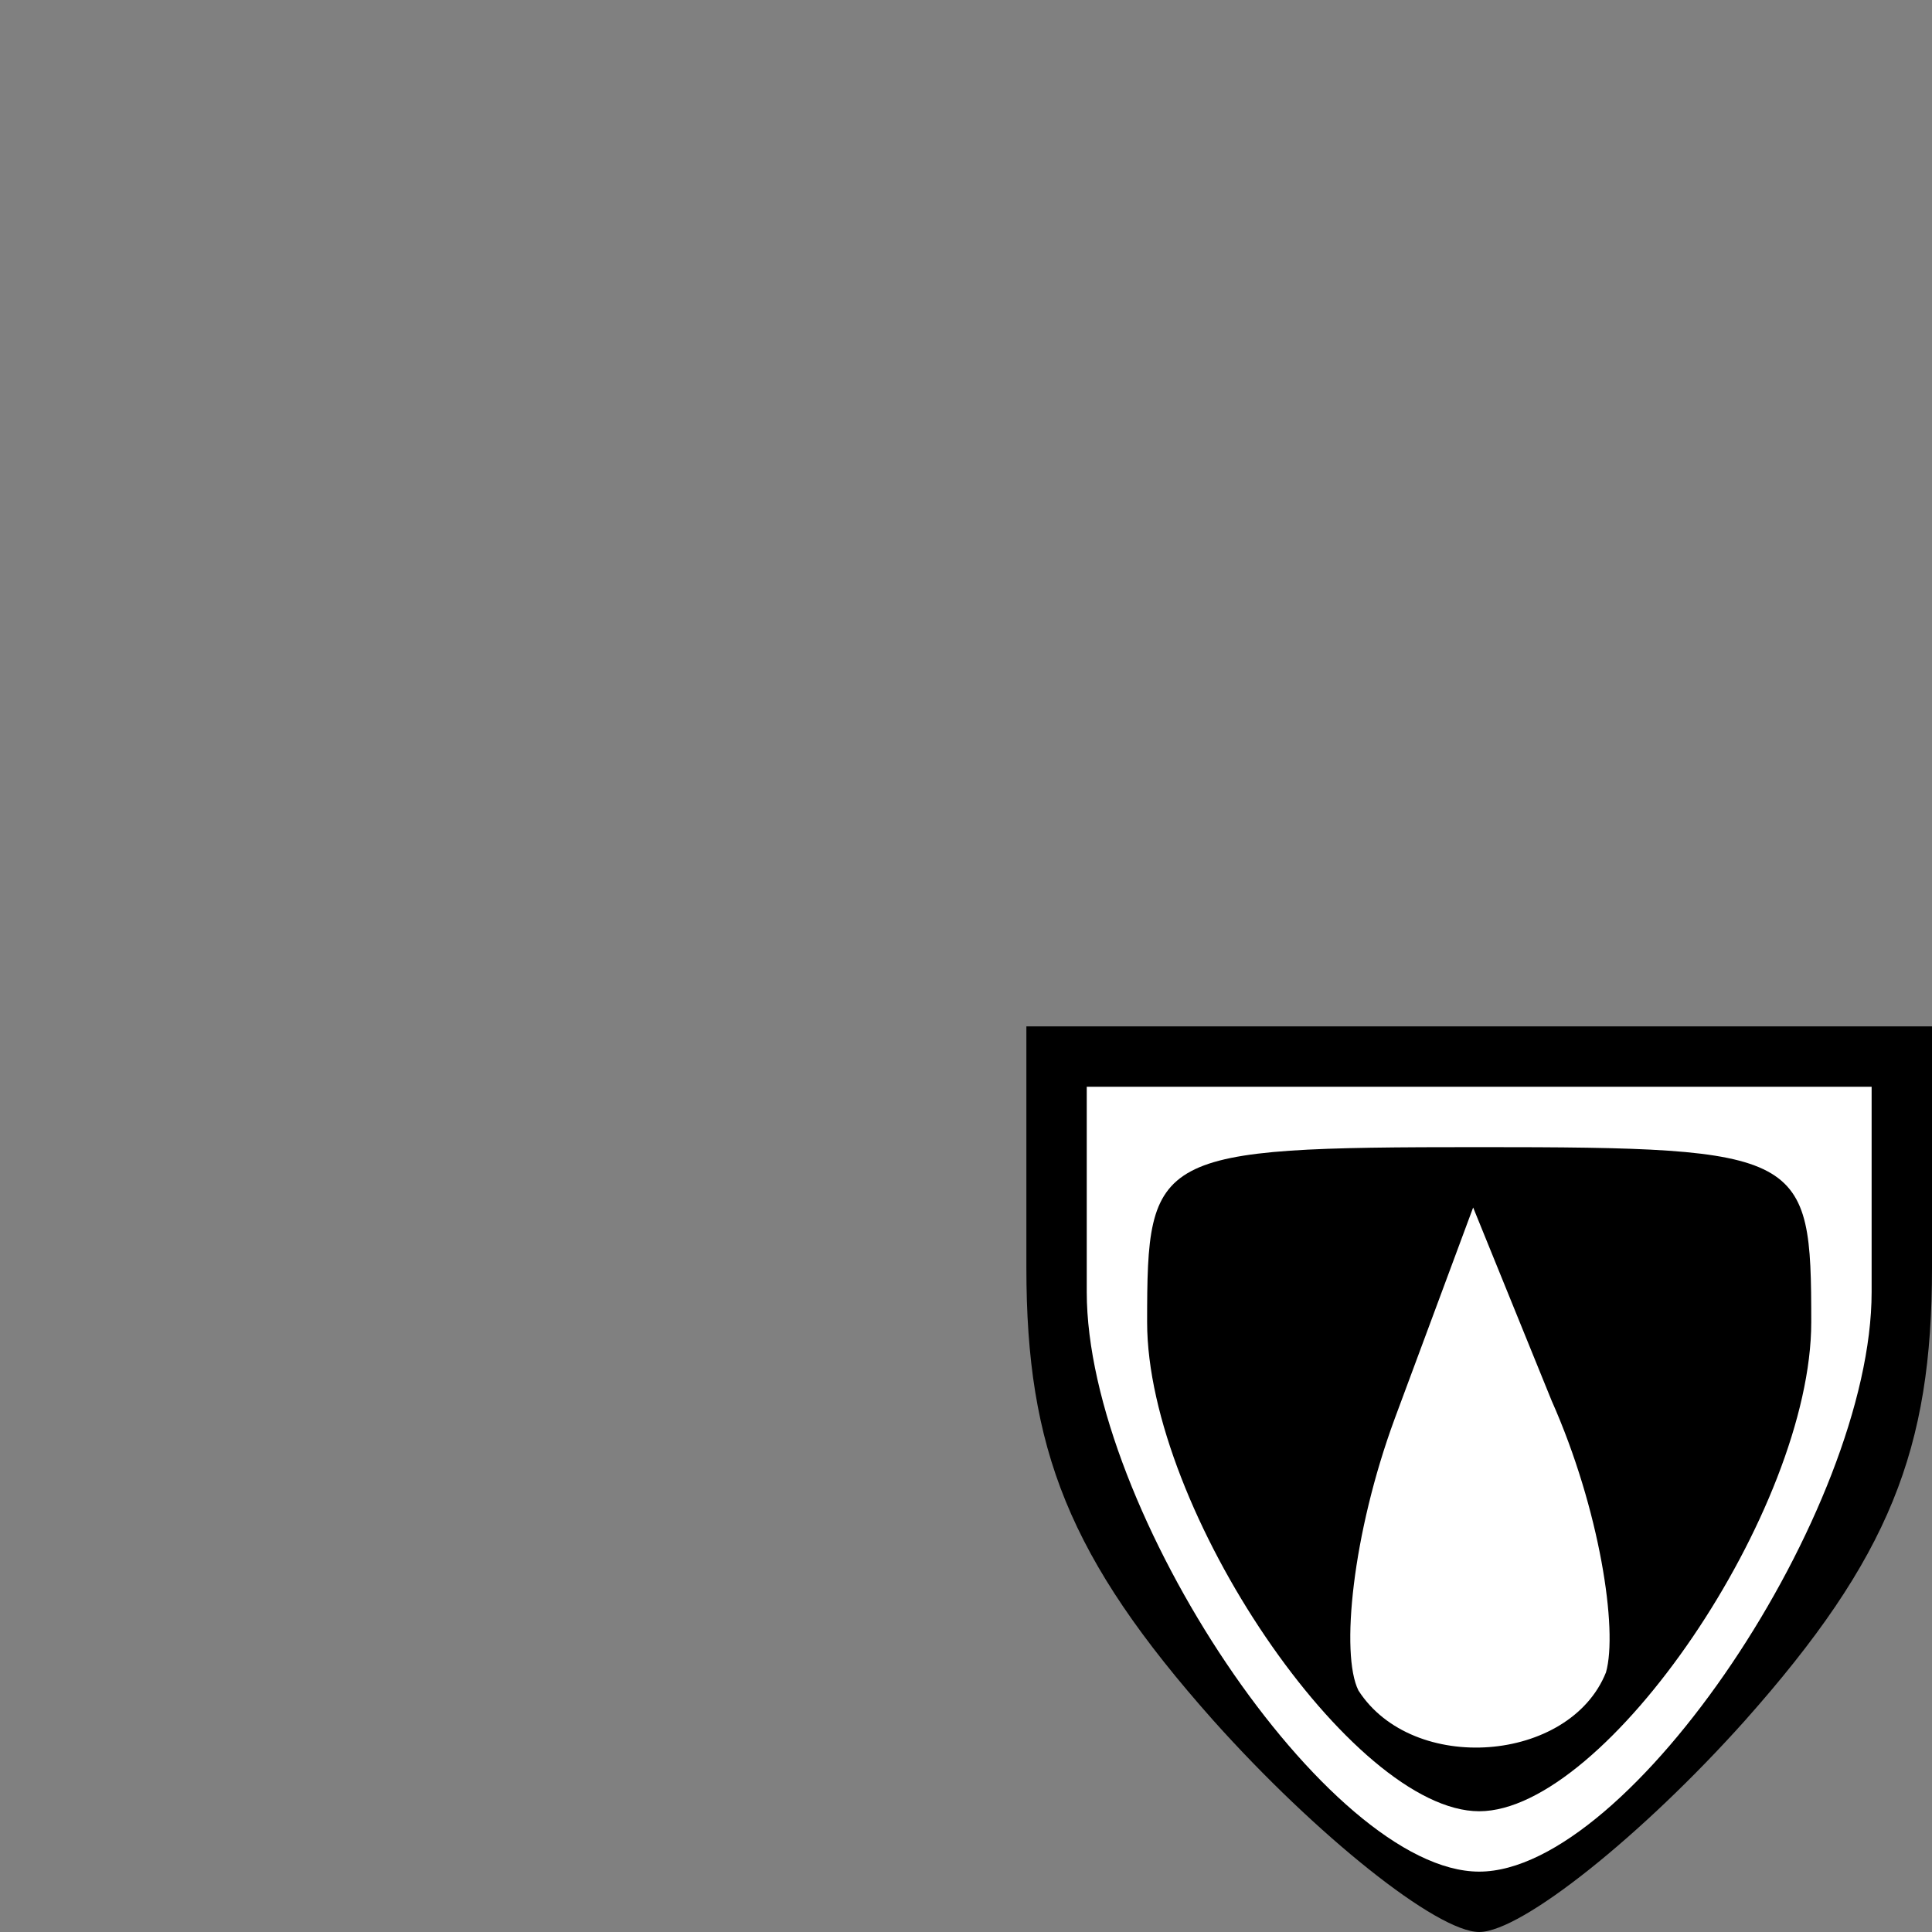 <?xml version="1.0" standalone="no"?>
<!DOCTYPE svg PUBLIC "-//W3C//DTD SVG 20010904//EN"
 "http://www.w3.org/TR/2001/REC-SVG-20010904/DTD/svg10.dtd">
<svg version="1.0" xmlns="http://www.w3.org/2000/svg"
 width="32pt" height="32pt" viewBox="0 0 32 32"
 preserveAspectRatio="xMidYMid meet">
<rect x="0" y="0" width="32" height="32" fill="#808080" stroke="none"/>
<g transform="translate(0,32) scale(0.1,-0.1)"
fill="#000000" stroke="none">
<path fill="#000000" stroke="none" d="M170 110 c0 -30 7 -48 31 -75 17 -19
37 -35 44 -35 7 0 27 16 44 35 24 27 31 45 31 75 l0 40 -75 0 -75 0 0 -40z"/>
<path fill="#ffffff" stroke="none" d="M310 106 c0 -36 -40 -96 -65 -96 -25 0
-65 60 -65 96 l0 34 65 0 65 0 0 -34z"/>
<path fill="#000000" stroke="none" d="M190 101 c0 -31 34 -81 55 -81 21 0 55
50 55 81 0 28 -1 29 -55 29 -54 0 -55 -1 -55 -29z"/>
<path fill="#ffffff" stroke="none" d="M266 43 c-6 -15 -32 -17 -41 -3 -3 6
-1 26 6 45 l13 35 13 -32 c8 -18 11 -38 9 -45z"/>
</g>
</svg>
